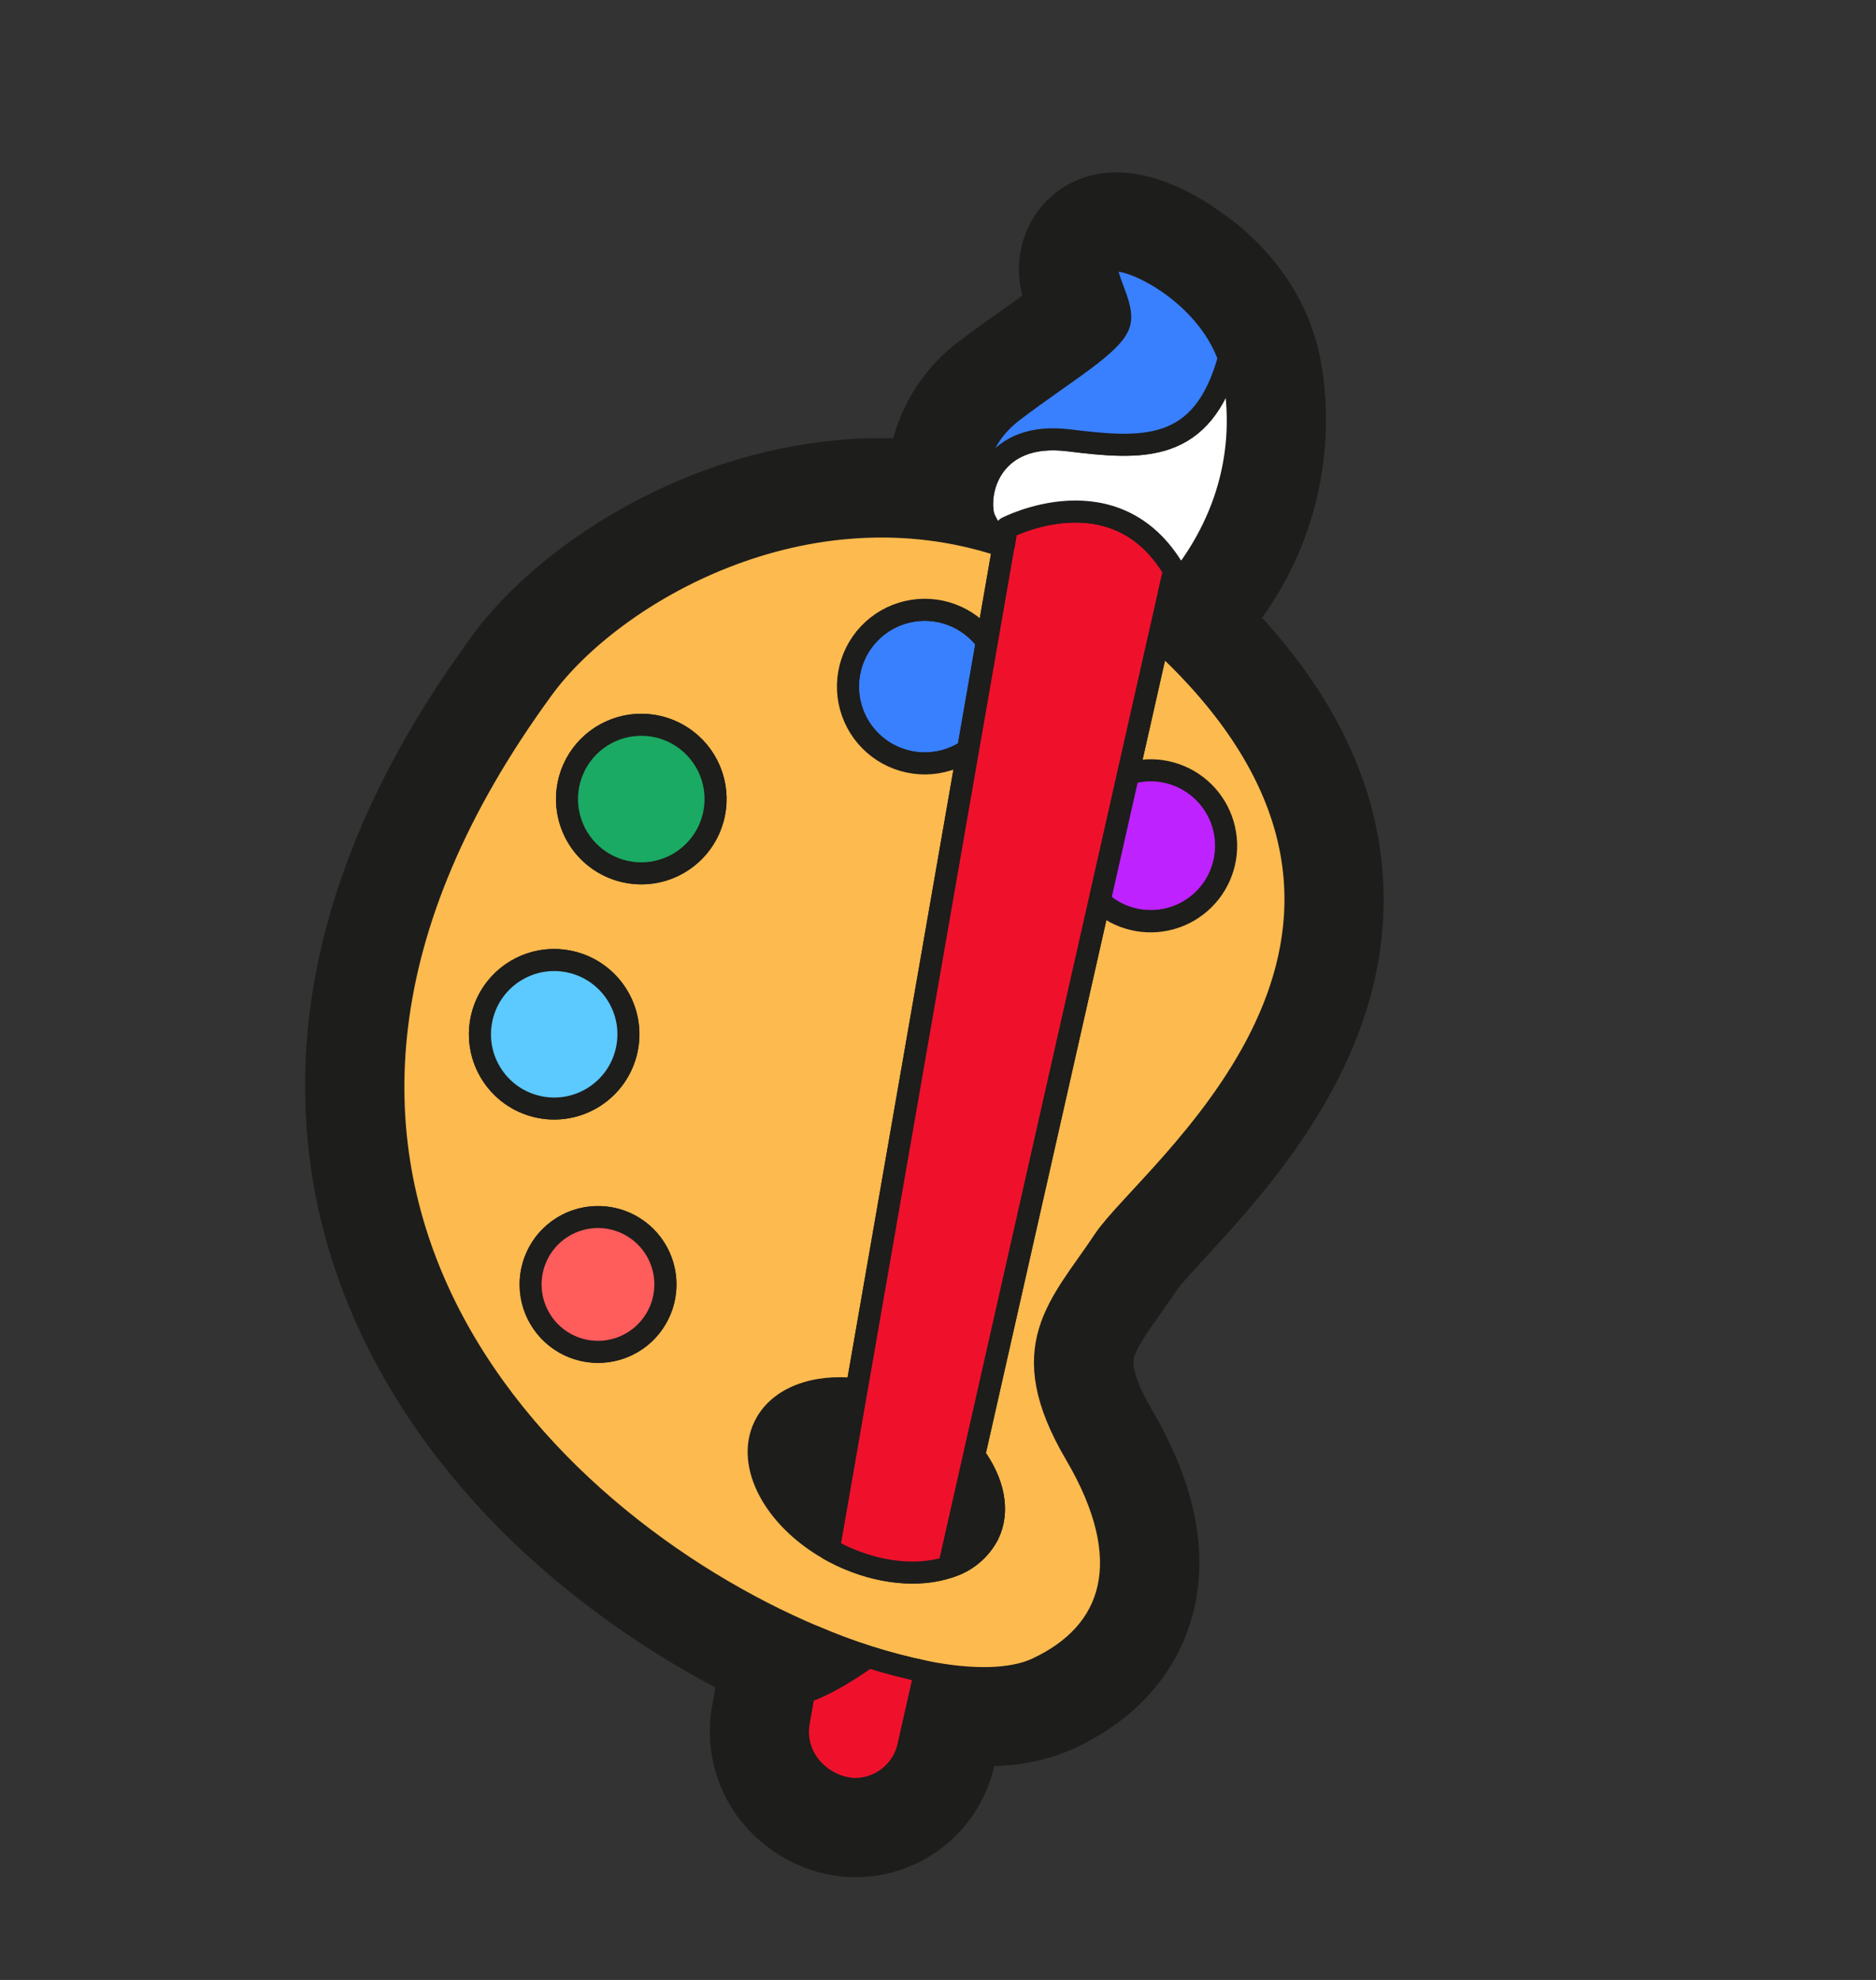 <svg width="290" height="306" viewBox="0 0 290 306" fill="none" xmlns="http://www.w3.org/2000/svg">
<rect x="0" y="0" width="290" height="306" fill="#333333" stroke="none"/>
<g clip-path="url(#clip0_61_553)">
<path d="M184.004 250.797C187.089 240.919 185.073 229.825 178.038 217.833C175.996 214.353 174.984 211.516 175.256 210.041C175.528 208.566 177.377 205.843 179.37 203.07C180.233 201.844 181.127 200.574 182.06 199.189C182.609 198.409 184.653 196.18 186.305 194.401C193.44 186.632 205.439 173.702 210.935 157.037C215.835 142.203 217.057 119.497 195.098 95.475C199.128 89.886 202.013 83.555 203.589 76.847C205.164 70.139 205.397 63.185 204.276 56.386C203.957 54.439 203.46 52.525 202.793 50.667V50.667C199.633 41.777 193.363 36.005 188.67 32.703C184.318 29.64 175.853 24.866 167.978 27.306C166.045 27.89 164.255 28.867 162.718 30.176C161.181 31.485 159.932 33.098 159.049 34.913C157.428 38.266 157.07 42.091 158.041 45.687C157.18 46.306 156.279 46.947 155.5 47.498C153.4 48.978 151.022 50.663 148.497 52.569C143.405 56.297 139.73 61.644 138.075 67.733C109.285 67.045 83.925 83.304 72.972 98.262C52.122 126.703 43.87 155.003 48.343 182.309C52.662 208.615 69.259 233.104 94.99 251.222C99.972 254.749 105.18 257.945 110.582 260.788L110.06 263.803C109.402 267.58 109.732 271.462 111.017 275.074C112.302 278.685 114.499 281.903 117.394 284.415C118.021 284.956 118.678 285.468 119.341 285.935C122.85 288.438 127.001 289.885 131.305 290.106C136.458 290.318 141.521 288.715 145.613 285.577C149.706 282.439 152.567 277.965 153.699 272.934C157.937 272.87 162.119 271.957 165.997 270.248C177.525 264.904 182.145 256.73 184.004 250.797Z" fill="#1D1D1B"/>
<path d="M149.639 115.924C147.711 117.239 145.439 117.956 143.106 117.986C140.773 118.017 138.482 117.359 136.521 116.095C134.56 114.831 133.014 113.017 132.078 110.88C131.142 108.743 130.856 106.377 131.257 104.078C131.657 101.779 132.727 99.65 134.331 97.955C135.935 96.261 138.002 95.077 140.276 94.551C142.549 94.025 144.927 94.18 147.112 94.998C149.297 95.816 151.193 97.26 152.563 99.149L149.639 115.924Z" fill="#3980FF" stroke="#1D1D1B" stroke-width="3.407" stroke-linecap="round" stroke-linejoin="round"/>
<path d="M187.453 137.396C186.571 138.65 185.45 139.719 184.155 140.54C182.86 141.362 181.416 141.92 179.906 142.183C178.395 142.446 176.847 142.409 175.35 142.073C173.854 141.738 172.438 141.111 171.184 140.229C170.756 139.926 170.349 139.594 169.965 139.237L174.424 119.535C176.752 118.807 179.25 118.826 181.566 119.591C183.882 120.355 185.901 121.826 187.338 123.797C188.776 125.767 189.56 128.139 189.58 130.578C189.601 133.017 188.857 135.401 187.453 137.396V137.396Z" fill="#BE22FF" stroke="#1D1D1B" stroke-width="3.407" stroke-linecap="round" stroke-linejoin="round"/>
<path d="M128.139 239.42C119.702 234.607 115.278 226.401 118.172 220.43C120.326 215.971 125.984 213.936 132.449 214.695L128.139 239.42Z" stroke="#1D1D1B" stroke-width="3.407" stroke-linecap="round" stroke-linejoin="round"/>
<path d="M166.26 224.741C156.475 208.096 163.864 201.872 170.675 191.65C177.486 181.427 223.716 146.94 184.937 104.631C183.006 102.528 181.054 100.598 179.079 98.841L174.393 119.576C176.287 118.986 178.3 118.888 180.242 119.292C182.185 119.696 183.992 120.587 185.494 121.883C186.995 123.179 188.142 124.837 188.826 126.699C189.509 128.561 189.707 130.567 189.4 132.527C189.093 134.486 188.292 136.336 187.072 137.9C185.852 139.464 184.254 140.692 182.428 141.467C180.602 142.242 178.608 142.539 176.636 142.329C174.663 142.12 172.776 141.411 171.153 140.271C170.726 139.967 170.318 139.636 169.934 139.279L150.579 224.938C153.563 228.988 154.553 233.501 152.766 237.152C152.143 238.356 151.283 239.422 150.238 240.286C149.194 241.15 147.985 241.795 146.686 242.181C142.086 243.743 135.851 243.213 129.87 240.345C129.249 240.042 128.69 239.748 128.131 239.43C119.693 234.616 115.269 226.411 118.163 220.44C120.318 215.981 125.975 213.946 132.44 214.705L149.641 115.922C147.713 117.236 145.441 117.954 143.108 117.984C140.775 118.014 138.484 117.356 136.523 116.093C134.562 114.829 133.016 113.015 132.08 110.878C131.144 108.74 130.858 106.375 131.259 104.076C131.659 101.777 132.728 99.648 134.332 97.953C135.937 96.259 138.004 95.075 140.278 94.549C142.551 94.023 144.929 94.178 147.114 94.996C149.299 95.814 151.195 97.257 152.565 99.147L155.122 84.43C124.49 74.188 94.66 91.767 83.972 106.361C29.066 181.365 83.544 235.09 125.788 252.905C131.329 255.306 137.101 257.134 143.013 258.362C150.324 259.816 156.394 259.68 160.256 257.898C172.162 252.361 175.912 241.159 166.26 224.741ZM89.748 116.885C91.055 115.027 92.884 113.599 95.002 112.781C97.121 111.963 99.435 111.792 101.651 112.289C103.867 112.786 105.886 113.929 107.452 115.573C109.018 117.217 110.062 119.289 110.451 121.527C110.84 123.764 110.557 126.067 109.637 128.143C108.718 130.22 107.203 131.977 105.284 133.192C103.366 134.408 101.13 135.028 98.86 134.973C96.59 134.918 94.387 134.19 92.529 132.883C90.039 131.131 88.347 128.46 87.825 125.46C87.304 122.46 87.996 119.375 89.748 116.885V116.885ZM79.064 169.231C77.206 167.926 75.777 166.1 74.957 163.983C74.137 161.866 73.963 159.553 74.458 157.337C74.953 155.122 76.094 153.103 77.736 151.535C79.379 149.968 81.45 148.923 83.686 148.533C85.922 148.143 88.224 148.425 90.301 149.343C92.377 150.262 94.134 151.776 95.35 153.693C96.566 155.61 97.185 157.845 97.131 160.115C97.076 162.384 96.349 164.587 95.043 166.443C93.292 168.93 90.626 170.621 87.63 171.143C84.634 171.666 81.553 170.978 79.064 169.231V169.231ZM86.469 207.041C84.783 205.856 83.486 204.197 82.742 202.275C81.999 200.353 81.842 198.253 82.292 196.242C82.742 194.23 83.778 192.398 85.27 190.975C86.762 189.553 88.642 188.605 90.672 188.252C92.703 187.898 94.793 188.154 96.677 188.989C98.562 189.823 100.157 191.197 101.261 192.938C102.364 194.679 102.926 196.708 102.877 198.768C102.827 200.829 102.167 202.828 100.981 204.514C100.194 205.633 99.195 206.586 98.04 207.319C96.885 208.052 95.596 208.55 94.249 208.784C92.901 209.019 91.52 208.986 90.185 208.687C88.85 208.388 87.588 207.829 86.469 207.041Z" fill="#FCBA4F" stroke="#1D1D1B" stroke-width="3.407" stroke-linecap="round" stroke-linejoin="round"/>
<path d="M100.958 204.499C99.772 206.187 98.112 207.484 96.188 208.227C94.264 208.971 92.163 209.126 90.151 208.674C88.138 208.222 86.305 207.183 84.884 205.689C83.463 204.194 82.517 202.311 82.166 200.279C81.816 198.246 82.076 196.156 82.915 194.271C83.753 192.387 85.132 190.794 86.877 189.694C88.622 188.594 90.653 188.037 92.715 188.092C94.777 188.148 96.776 188.814 98.459 190.007C100.709 191.599 102.236 194.02 102.705 196.736C103.173 199.453 102.545 202.245 100.958 204.499Z" fill="#FF5C5C" stroke="#1D1D1B" stroke-width="3.407" stroke-linecap="round" stroke-linejoin="round"/>
<path d="M83.159 171.048C89.343 172.434 95.48 168.545 96.867 162.361C98.254 156.177 94.364 150.039 88.18 148.652C81.996 147.266 75.858 151.155 74.472 157.339C73.085 163.524 76.974 169.661 83.159 171.048Z" fill="#5CC9FF" stroke="#1D1D1B" stroke-width="3.407" stroke-linecap="round" stroke-linejoin="round"/>
<path d="M108.523 130.098C107.217 131.957 105.388 133.386 103.27 134.205C101.151 135.024 98.837 135.196 96.62 134.7C94.403 134.204 92.383 133.061 90.816 131.416C89.249 129.772 88.205 127.7 87.816 125.462C87.427 123.223 87.71 120.92 88.631 118.843C89.551 116.767 91.066 115.009 92.986 113.794C94.905 112.579 97.141 111.96 99.412 112.016C101.683 112.072 103.886 112.8 105.743 114.109C108.231 115.862 109.921 118.53 110.442 121.528C110.963 124.526 110.273 127.609 108.523 130.098V130.098Z" fill="#1BAA63" stroke="#1D1D1B" stroke-width="3.407" stroke-linecap="round" stroke-linejoin="round"/>
<path d="M146.684 242.18L150.586 224.927C153.569 228.976 154.559 233.49 152.773 237.141C152.15 238.348 151.289 239.416 150.243 240.282C149.197 241.148 147.986 241.794 146.684 242.18V242.18Z" stroke="#1D1D1B" stroke-width="3.407" stroke-linecap="round" stroke-linejoin="round"/>
<path d="M146.684 242.182C142.084 243.744 135.849 243.214 129.868 240.346C129.248 240.043 128.688 239.749 128.129 239.43L132.433 214.702L149.639 115.923L152.563 99.147L155.12 84.431L155.16 84.376L155.611 81.568C155.611 81.568 172.429 72.756 181.495 88.161L180.682 91.755L179.079 98.827L174.394 119.562L169.956 139.247L150.578 224.939L146.684 242.182Z" fill="#EF112C" stroke="#1D1D1B" stroke-width="3.407" stroke-linecap="round" stroke-linejoin="round"/>
<path d="M131.94 276.486C129.836 276.346 127.842 275.498 126.283 274.08C125.17 273.112 124.326 271.873 123.836 270.481C123.345 269.09 123.225 267.596 123.485 266.144L125.786 252.905C131.327 255.306 137.099 257.134 143.012 258.362L140.429 269.811C140.013 271.738 138.937 273.46 137.387 274.678C135.837 275.897 133.91 276.536 131.94 276.486Z" fill="#EF112C" stroke="#1D1D1B" stroke-width="3.407" stroke-linecap="round" stroke-linejoin="round"/>
<path d="M180.697 91.749L181.511 88.155C172.437 72.761 155.613 81.569 155.613 81.569L155.134 84.357C153.816 83.057 152.763 81.512 152.035 79.809V79.809C150.958 75.301 153.744 66.654 165.143 68.052C176.542 69.45 185.95 70.196 189.965 55.339C190.353 56.411 190.64 57.517 190.823 58.643C192.842 71.047 188.889 82.573 180.697 91.749Z" fill="white" stroke="#1D1D1B" stroke-width="3.407" stroke-linecap="round" stroke-linejoin="round"/>
<path d="M165.138 68.039C153.719 66.669 150.952 75.288 152.029 79.797C149.87 74.719 150.52 68.159 156.711 63.483C165.033 57.2 172.08 53.226 173.036 49.974C173.991 46.721 169.32 41.175 172.035 40.336C174.494 39.567 186.299 45.017 189.975 55.304C185.954 70.182 176.572 69.446 165.138 68.039Z" fill="#3980FF" stroke="#1D1D1B" stroke-width="3.407" stroke-linecap="round" stroke-linejoin="round"/>
<path d="M136.278 256.682C133.895 258.446 128.193 262.416 123.963 263.406L125.786 252.906C129.209 254.362 132.712 255.623 136.278 256.682V256.682Z" fill="#1D1D1B"/>
</g>
<defs>
<clipPath id="clip0_61_553">
<rect width="180" height="246.933" fill="white" transform="translate(142.123) rotate(35.138)"/>
</clipPath>
</defs>
</svg>
